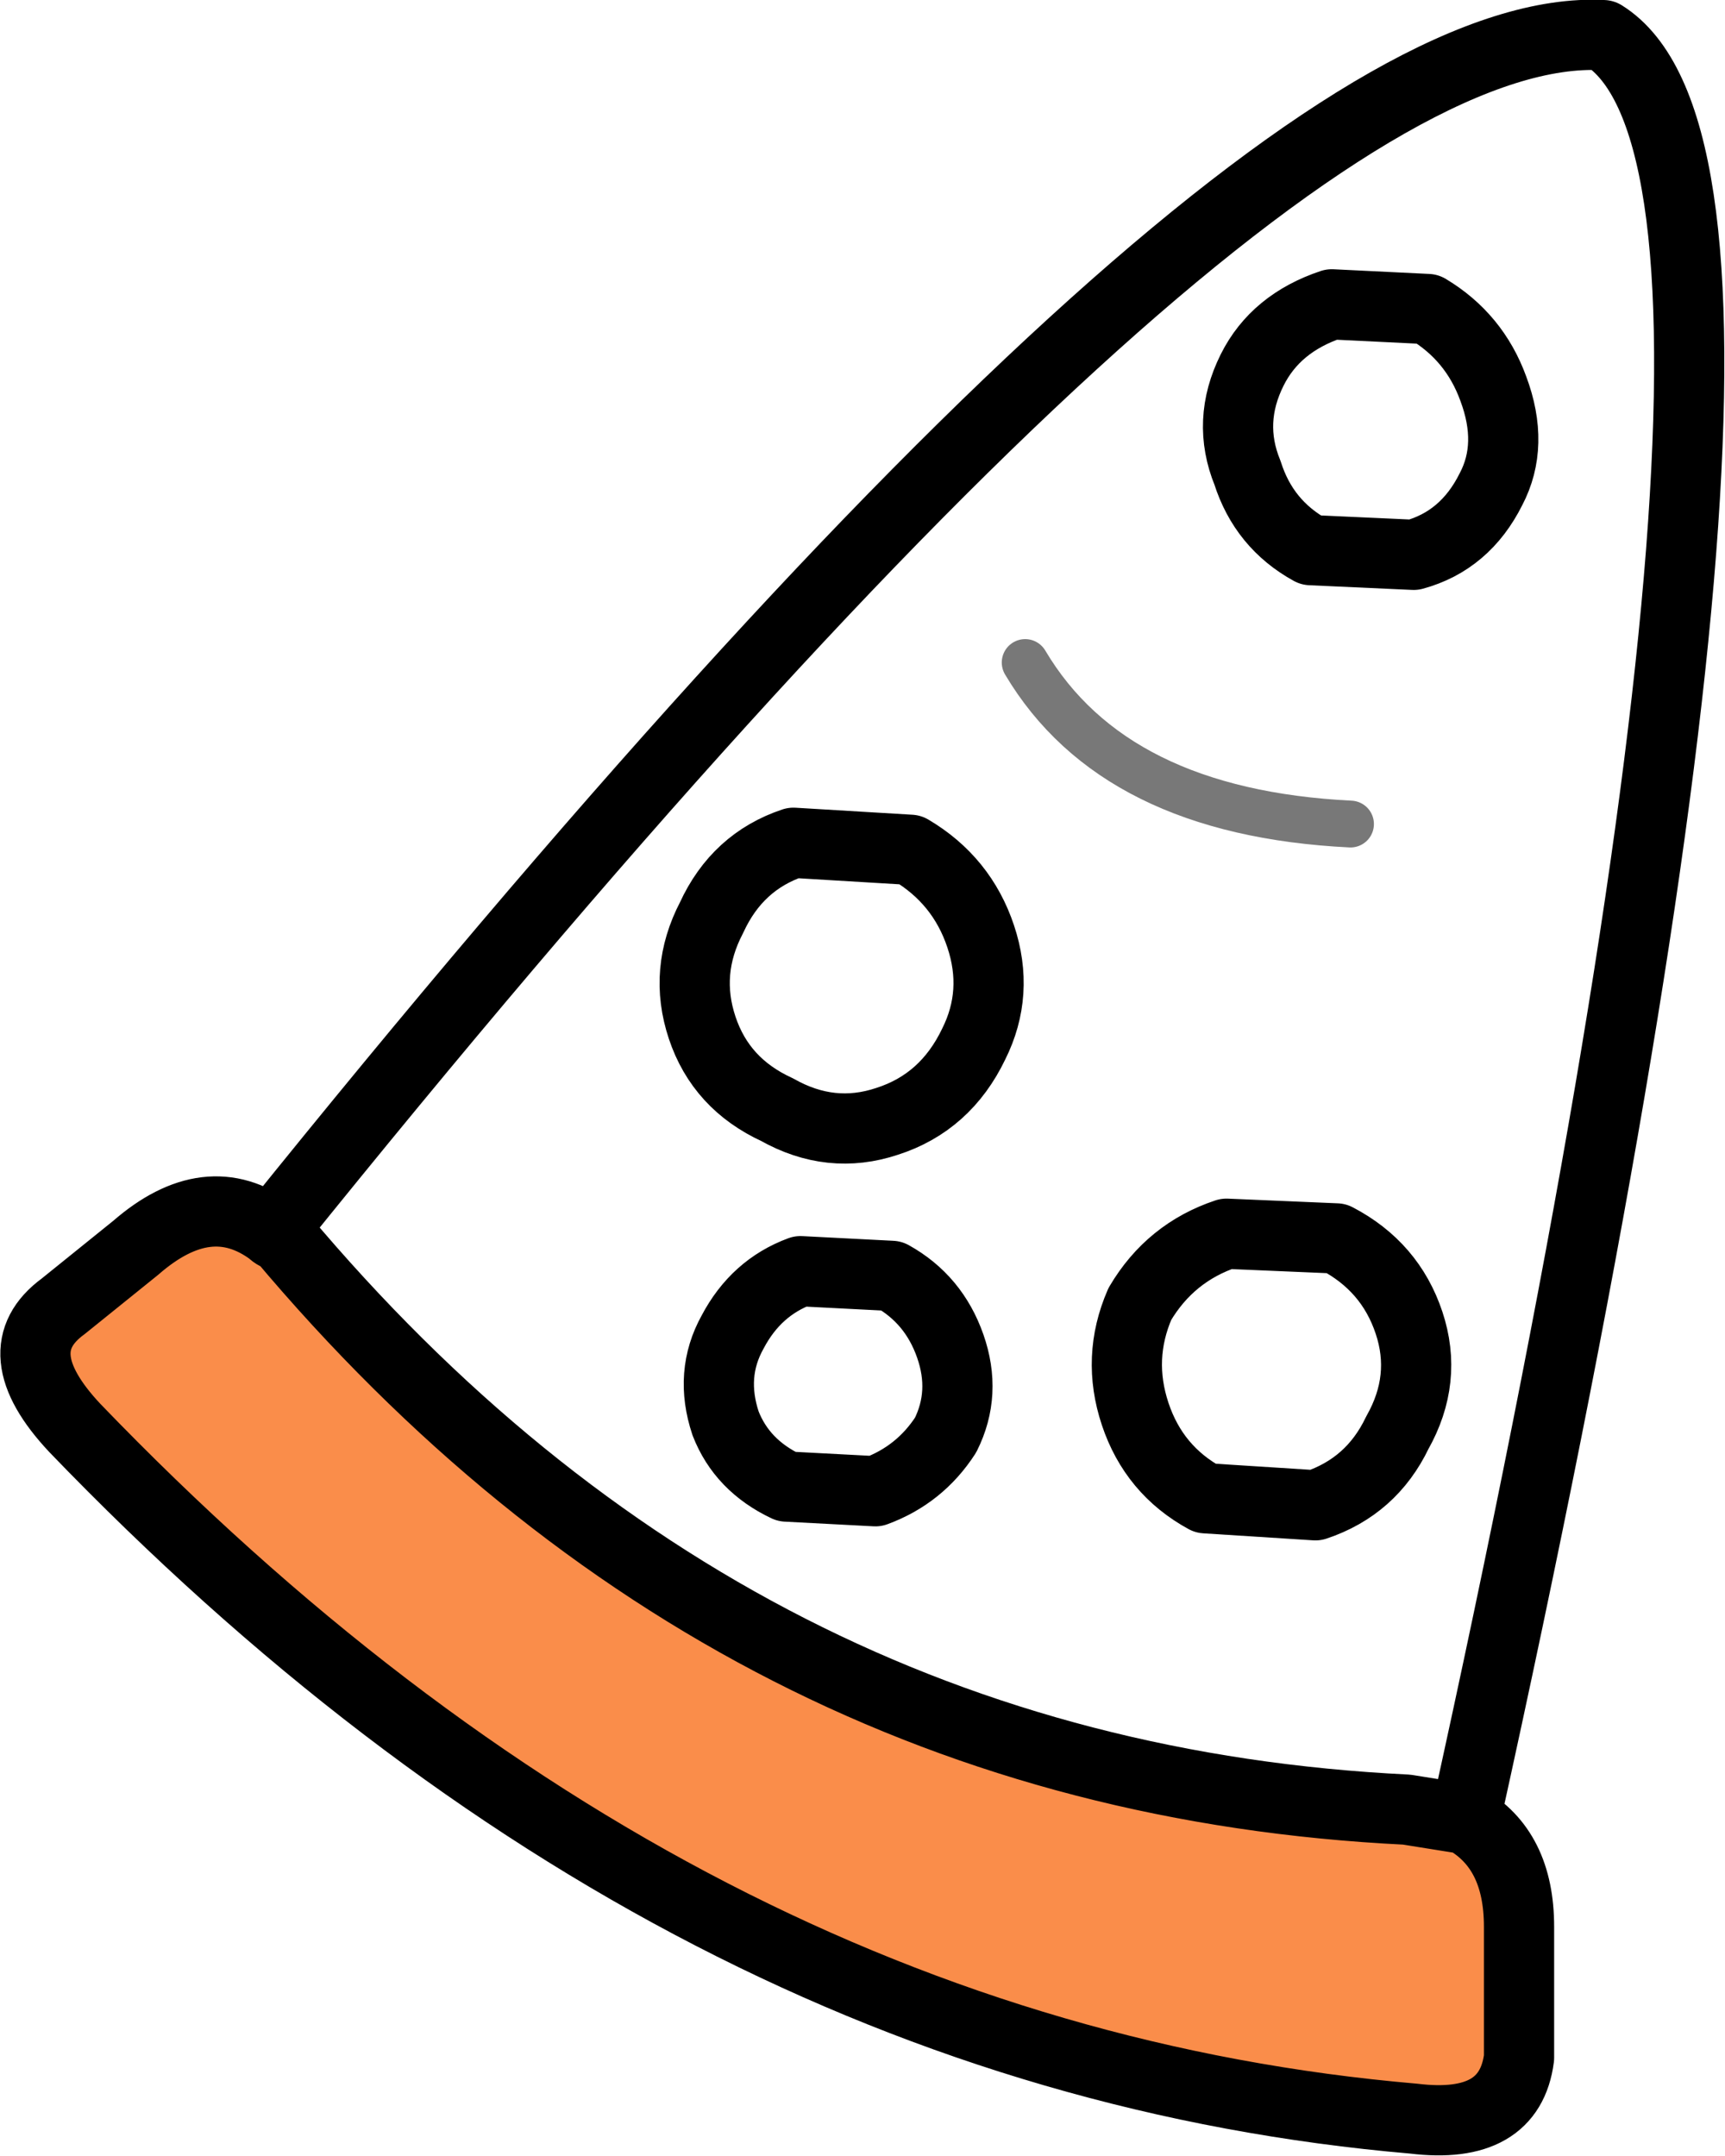 <?xml version="1.0" encoding="UTF-8" standalone="no"?>
<svg xmlns:xlink="http://www.w3.org/1999/xlink" height="46.05px" width="36.85px" xmlns="http://www.w3.org/2000/svg">
  <g transform="matrix(1.0, 0.0, 0.0, 1.0, 16.15, 40.15)">
    <path d="M15.15 -1.3 Q16.3 -0.65 16.3 1.0 L16.3 3.8 Q16.1 5.35 14.05 5.1 -1.65 3.75 -14.55 -9.65 -16.1 -11.3 -14.8 -12.25 L-13.25 -13.5 Q-11.7 -14.85 -10.35 -13.85 -10.25 -13.75 -10.15 -13.75 -0.45 -2.2 13.9 -1.5 L15.15 -1.3" fill="#fa8d4a" fill-rule="evenodd" stroke="none"/>
    <path d="M11.85 -28.4 Q10.85 -28.95 10.5 -30.05 10.05 -31.15 10.6 -32.25 11.1 -33.25 12.3 -33.65 L14.35 -33.55 Q15.35 -32.95 15.75 -31.85 16.2 -30.65 15.7 -29.7 15.15 -28.6 14.05 -28.3 L11.85 -28.4 M0.45 -16.45 Q-0.75 -17.0 -1.15 -18.2 -1.55 -19.4 -0.95 -20.55 -0.4 -21.75 0.8 -22.15 L3.3 -22.0 Q4.4 -21.35 4.8 -20.15 5.2 -18.95 4.65 -17.85 4.05 -16.6 2.8 -16.2 1.6 -15.8 0.45 -16.45 M2.9 -12.9 Q3.8 -12.4 4.15 -11.4 4.5 -10.4 4.05 -9.5 3.5 -8.65 2.55 -8.3 L0.65 -8.4 Q-0.3 -8.85 -0.65 -9.75 -1.0 -10.8 -0.5 -11.7 0.0 -12.65 0.95 -13.0 L2.9 -12.9 M8.2 -12.3 Q8.85 -13.4 10.05 -13.8 L12.4 -13.7 Q13.55 -13.1 13.95 -11.9 14.35 -10.7 13.7 -9.55 13.15 -8.4 11.95 -8.0 L9.6 -8.15 Q8.5 -8.75 8.1 -9.95 7.7 -11.15 8.2 -12.3 M15.15 -1.3 L13.9 -1.5 Q-0.45 -2.2 -10.15 -13.75 -10.25 -13.75 -10.35 -13.85 -11.7 -14.85 -13.25 -13.5 L-14.8 -12.25 Q-16.1 -11.3 -14.55 -9.65 -1.65 3.75 14.05 5.1 16.1 5.35 16.3 3.8 L16.3 1.0 Q16.3 -0.65 15.15 -1.3 22.9 -36.4 18.1 -39.4 10.55 -39.8 -10.35 -13.85" fill="none" stroke="#000000" stroke-linecap="round" stroke-linejoin="round" stroke-width="1.5"/>
    <path d="M5.75 -26.0 Q7.65 -22.8 12.7 -22.55" fill="none" stroke="#000000" stroke-linecap="round" stroke-linejoin="round" stroke-opacity="0.529" stroke-width="1.0"/>
  </g>
</svg>
